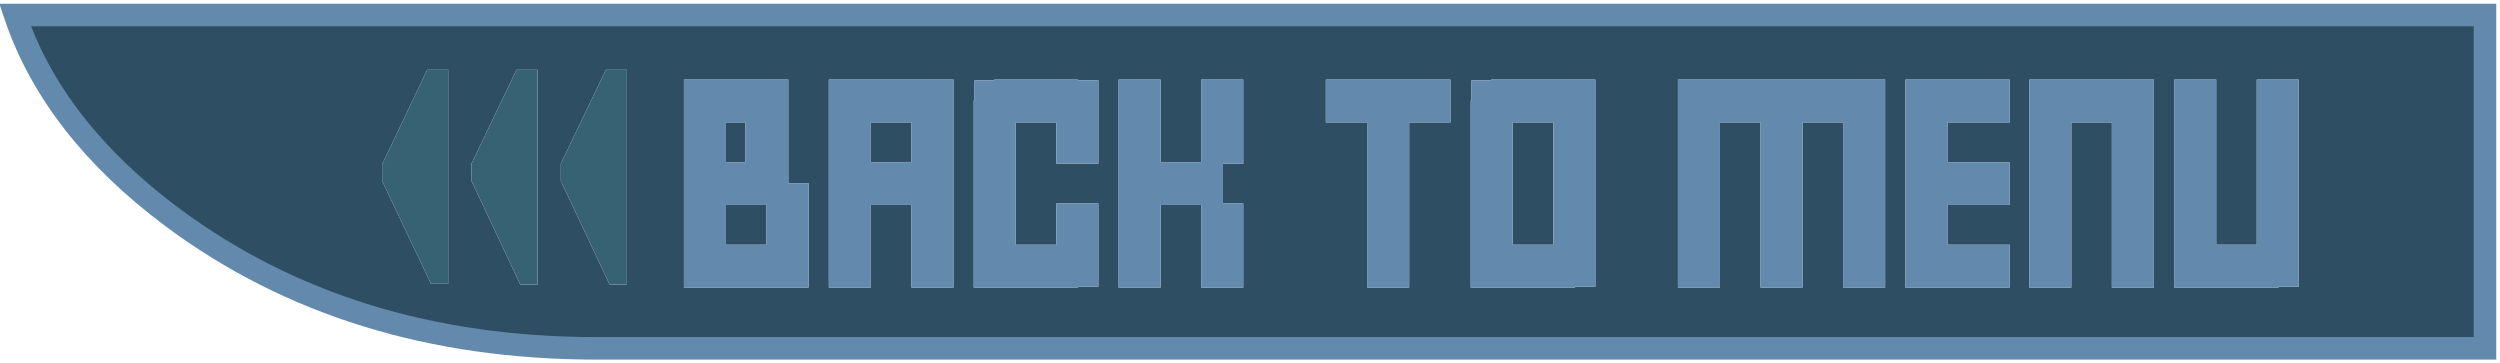 <?xml version="1.0" encoding="UTF-8" standalone="no"?>
<svg xmlns:xlink="http://www.w3.org/1999/xlink" height="24.2px" width="166.5px" xmlns="http://www.w3.org/2000/svg">
  <g transform="matrix(1.0, 0.0, 0.0, 1.0, 1.0, 0.6)">
    <path d="M164.5 0.4 L164.5 22.6 38.75 22.6 Q22.2 22.6 10.45 13.85 2.55 7.95 0.0 0.4 L164.5 0.4 M47.35 15.7 L47.35 13.05 50.05 13.05 50.05 15.7 47.35 15.7 M47.35 7.55 L48.65 7.55 48.65 10.2 47.35 10.2 47.35 7.55 M59.7 7.55 L59.7 10.2 57.0 10.2 57.0 7.55 59.7 7.55 M52.85 11.6 L51.5 11.6 51.5 4.7 44.55 4.7 44.55 18.55 52.85 18.55 52.85 11.6 M62.5 18.55 L62.5 4.7 54.2 4.7 54.2 18.55 57.0 18.55 57.0 13.05 59.7 13.05 59.7 18.55 62.5 18.55 M72.15 10.3 L72.15 4.75 70.8 4.75 70.8 4.7 65.2 4.7 65.2 4.75 63.9 4.75 63.9 6.1 63.85 6.1 63.85 18.55 70.8 18.55 70.8 18.5 72.15 18.5 72.15 12.95 69.35 12.95 69.35 15.7 66.65 15.7 66.65 7.55 69.35 7.55 69.35 10.3 72.15 10.3 M81.8 10.3 L81.8 4.7 79.0 4.7 79.0 10.2 76.3 10.2 76.3 4.7 73.5 4.7 73.5 18.55 76.3 18.55 76.3 13.05 79.0 13.05 79.0 18.55 81.8 18.55 81.8 12.95 80.45 12.95 80.45 10.3 81.8 10.3 M92.85 7.55 L95.6 7.55 95.6 4.7 87.3 4.7 87.3 7.55 90.05 7.55 90.05 18.55 92.85 18.55 92.85 7.55 M102.45 7.55 L102.45 15.7 99.75 15.7 99.75 7.55 102.45 7.55 M103.9 18.5 L105.25 18.5 105.25 4.7 98.3 4.7 98.3 4.75 97.0 4.75 97.0 6.1 96.95 6.1 96.95 18.55 103.9 18.55 103.9 18.5 M121.75 18.55 L124.55 18.55 124.55 4.7 110.75 4.7 110.75 18.55 113.55 18.55 113.55 7.55 116.25 7.55 116.25 18.55 119.05 18.55 119.05 7.55 121.75 7.55 121.75 18.55 M132.85 7.55 L132.85 4.7 125.9 4.7 125.9 18.55 132.85 18.55 132.85 15.7 128.7 15.7 128.7 13.05 132.85 13.05 132.85 10.2 128.7 10.2 128.7 7.55 132.85 7.55 M142.45 18.55 L142.45 4.7 134.15 4.7 134.15 18.55 136.95 18.55 136.95 7.55 139.65 7.55 139.65 18.55 142.45 18.55 M146.6 4.7 L143.8 4.7 143.8 18.55 150.75 18.55 150.75 18.5 152.1 18.5 152.1 4.7 149.3 4.7 149.3 15.7 146.6 15.7 146.6 4.7 M40.75 4.05 L39.35 4.05 36.35 10.3 36.35 11.45 39.6 18.35 40.75 18.35 40.75 4.05 M33.4 4.05 L30.4 10.3 30.4 11.45 33.65 18.35 34.8 18.35 34.8 4.05 33.4 4.05 M27.45 4.05 L24.45 10.35 24.45 11.45 27.7 18.3 28.85 18.3 28.85 4.05 27.45 4.05" fill="#2e4f63" fill-rule="evenodd" stroke="none"/>
    <path d="M27.45 4.05 L28.85 4.05 28.85 18.3 27.7 18.3 24.45 11.45 24.45 10.35 27.45 4.05 M33.4 4.05 L34.8 4.05 34.8 18.35 33.65 18.35 30.4 11.45 30.4 10.3 33.4 4.05 M40.75 4.05 L40.75 18.35 39.6 18.35 36.35 11.45 36.35 10.3 39.35 4.05 40.75 4.05" fill="#366274" fill-rule="evenodd" stroke="none"/>
    <path d="M146.6 4.7 L146.6 15.7 149.3 15.7 149.3 4.7 152.1 4.7 152.1 18.5 150.75 18.5 150.75 18.55 143.8 18.55 143.8 4.7 146.6 4.7 M142.45 18.55 L139.65 18.55 139.65 7.55 136.95 7.55 136.95 18.55 134.15 18.55 134.15 4.7 142.45 4.7 142.45 18.55 M132.85 7.55 L128.7 7.55 128.7 10.2 132.85 10.2 132.85 13.05 128.7 13.05 128.7 15.7 132.85 15.7 132.85 18.55 125.9 18.55 125.9 4.7 132.85 4.7 132.85 7.55 M121.75 18.55 L121.75 7.55 119.05 7.55 119.05 18.55 116.25 18.55 116.25 7.55 113.55 7.55 113.55 18.55 110.75 18.55 110.75 4.7 124.55 4.7 124.55 18.55 121.75 18.55 M103.9 18.5 L103.9 18.55 96.95 18.55 96.95 6.1 97.0 6.1 97.0 4.75 98.3 4.75 98.3 4.7 105.25 4.7 105.25 18.5 103.9 18.5 M102.45 7.55 L99.75 7.55 99.75 15.7 102.45 15.7 102.45 7.55 M92.85 7.55 L92.85 18.55 90.05 18.55 90.05 7.55 87.3 7.55 87.3 4.7 95.6 4.7 95.6 7.55 92.85 7.55 M81.8 10.3 L80.45 10.3 80.45 12.95 81.8 12.95 81.8 18.55 79.0 18.55 79.0 13.05 76.3 13.05 76.3 18.55 73.5 18.55 73.5 4.7 76.3 4.7 76.3 10.2 79.0 10.2 79.0 4.7 81.8 4.7 81.8 10.3 M72.15 10.3 L69.35 10.3 69.35 7.55 66.65 7.55 66.65 15.7 69.35 15.7 69.35 12.95 72.15 12.95 72.15 18.5 70.8 18.5 70.8 18.55 63.85 18.55 63.85 6.1 63.9 6.1 63.9 4.75 65.2 4.75 65.2 4.7 70.8 4.7 70.8 4.75 72.15 4.75 72.15 10.3 M62.5 18.55 L59.7 18.55 59.7 13.05 57.0 13.05 57.0 18.55 54.2 18.55 54.2 4.7 62.5 4.7 62.5 18.55 M52.85 11.6 L52.85 18.55 44.55 18.55 44.55 4.7 51.5 4.7 51.5 11.6 52.85 11.6 M59.7 7.55 L57.0 7.55 57.0 10.2 59.7 10.2 59.7 7.55 M47.35 7.55 L47.35 10.2 48.65 10.2 48.65 7.55 47.35 7.55 M47.35 15.7 L50.05 15.7 50.05 13.05 47.35 13.05 47.35 15.7" fill="#6389ad" fill-rule="evenodd" stroke="none"/>
    <path d="M164.5 0.4 L0.0 0.4 Q2.55 7.95 10.45 13.85 22.2 22.6 38.75 22.6 L164.5 22.6 164.5 0.4 Z" fill="none" stroke="#6389ad" stroke-linecap="square" stroke-linejoin="miter-clip" stroke-miterlimit="3.0" stroke-width="1.5"/>
  </g>
</svg>
